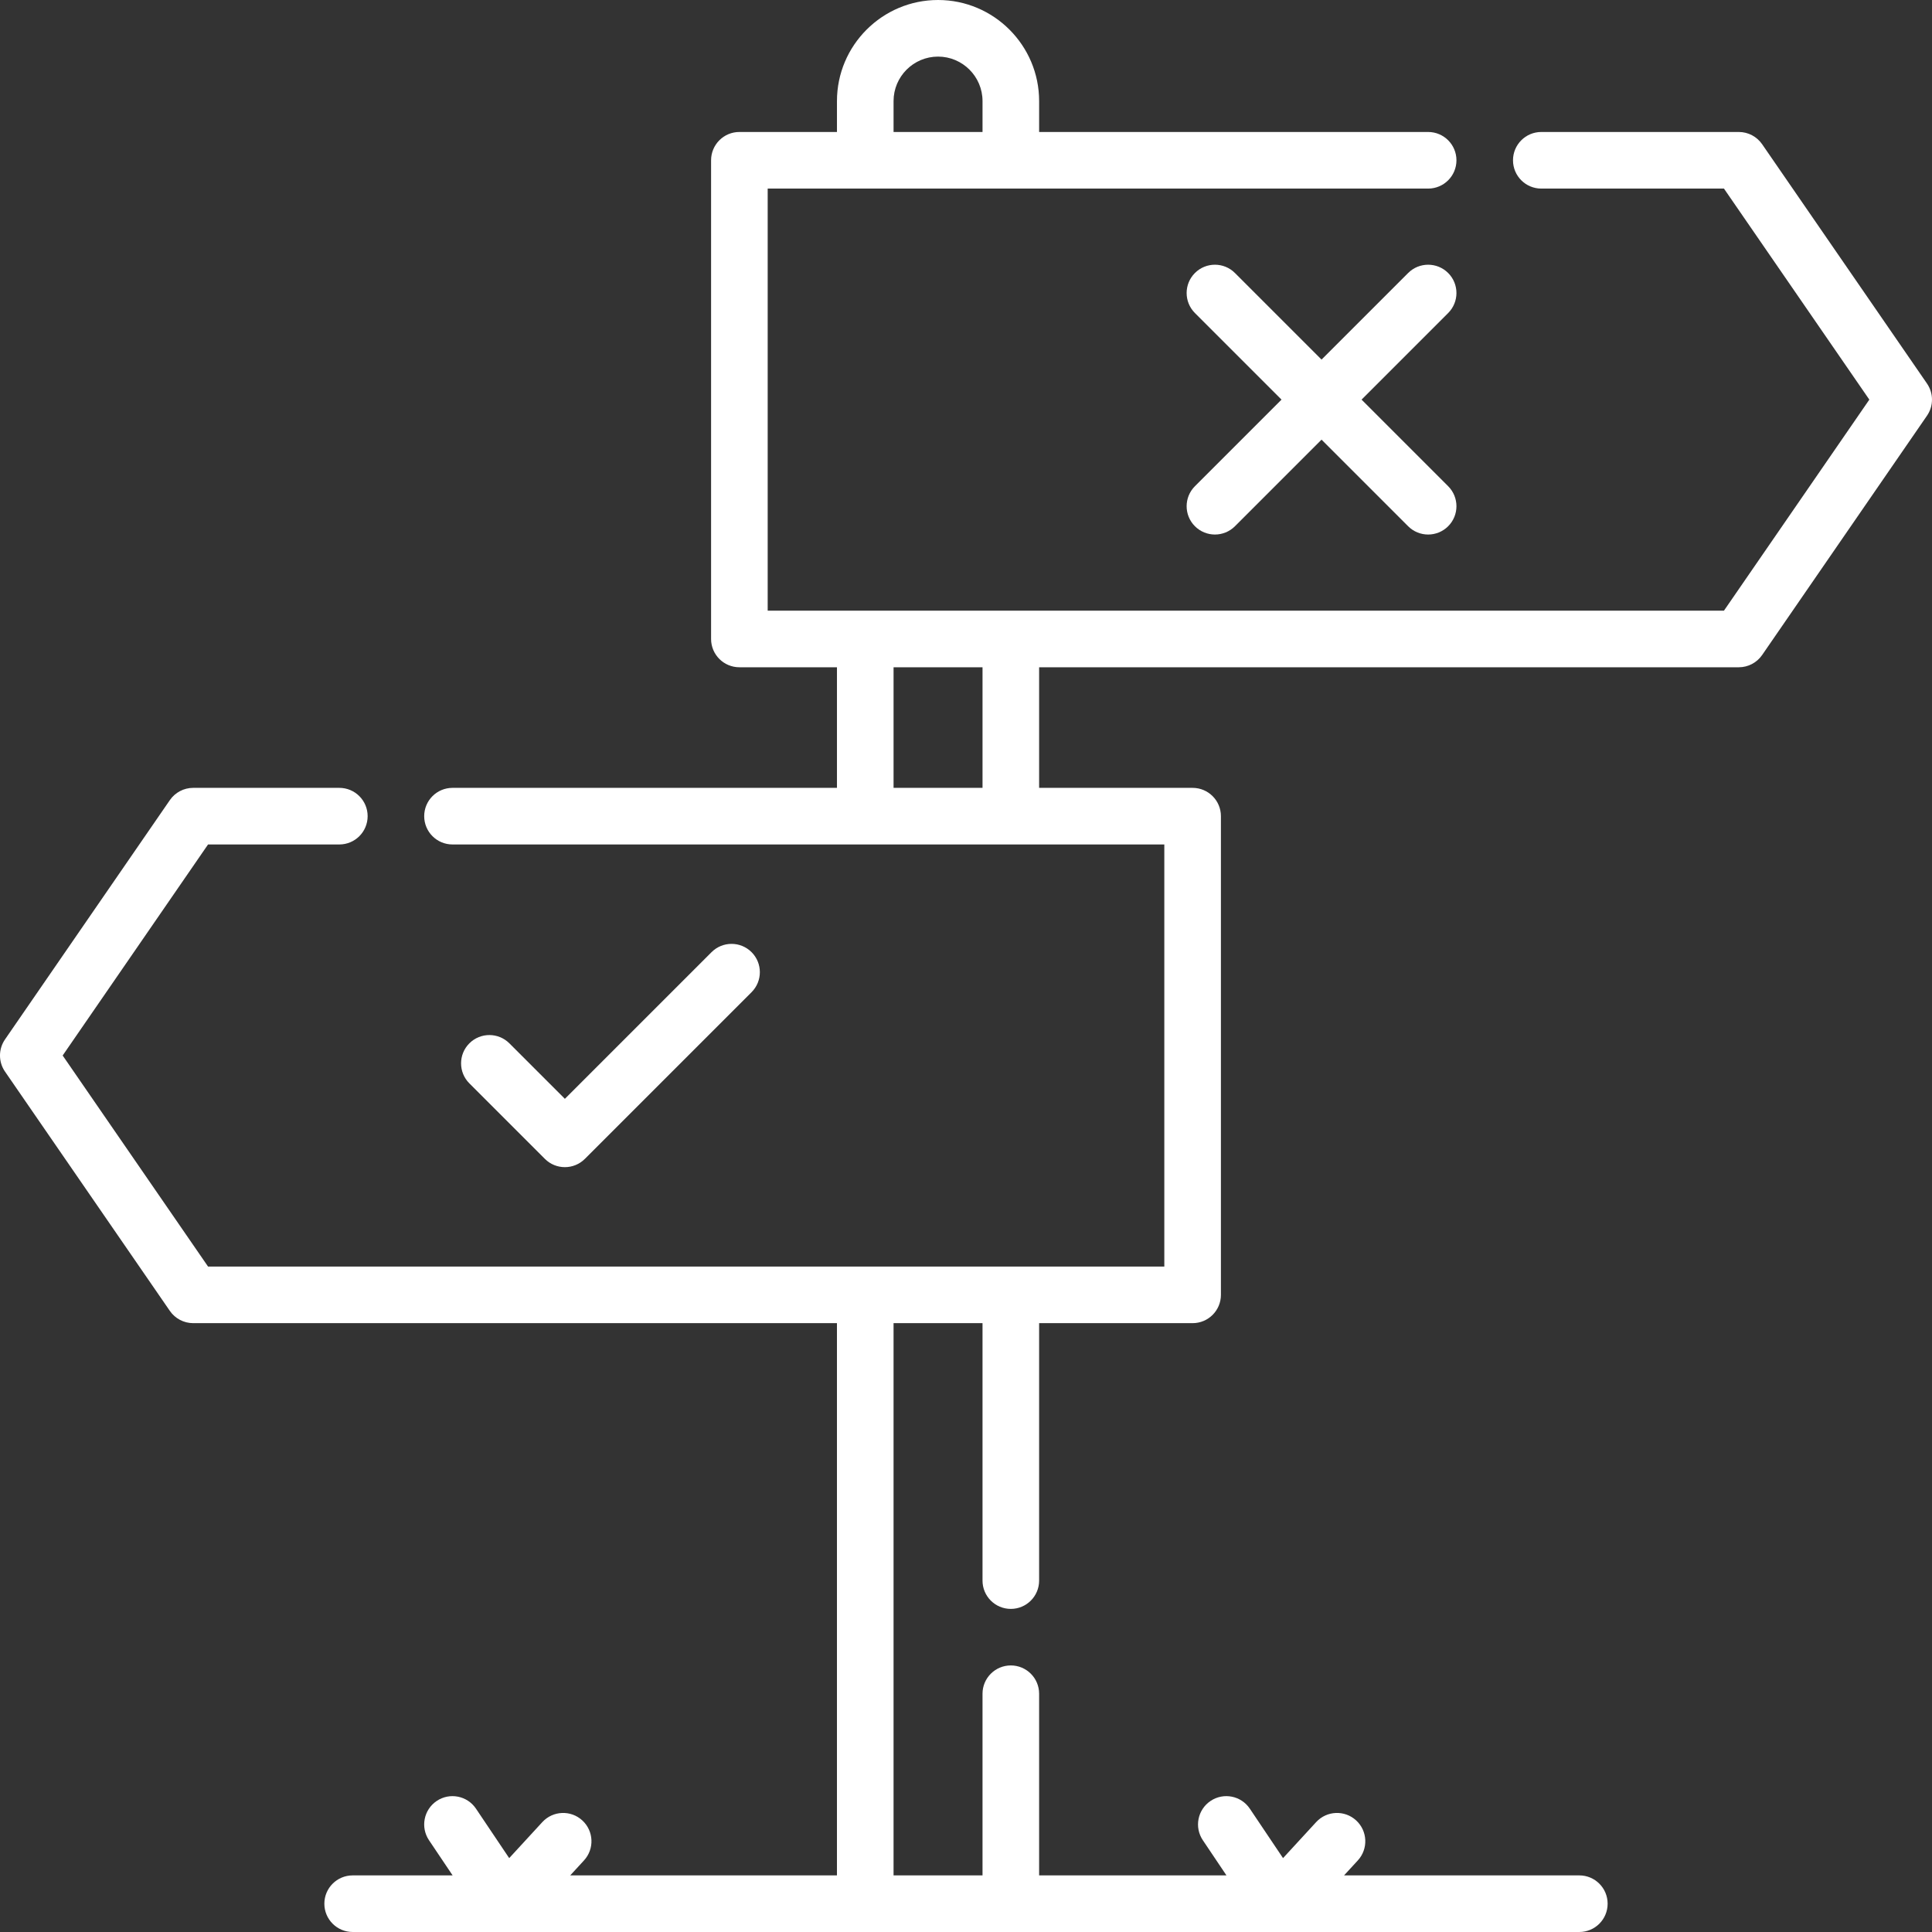 <!-- icon666.com - MILLIONS vector ICONS FREE --><svg id="Capa_1" enable-background="new 0 0 512 512" viewBox="0 0 512 512" xmlns="http://www.w3.org/2000/svg"><rect x="0" y="0" width="512" height="512" fill="#333333" stroke="none"/><g><path d="m383.778 72.349c-2.93-2.928-7.678-2.928-10.607 0l-22.948 22.948-22.948-22.948c-2.929-2.927-7.677-2.929-10.607 0-2.929 2.93-2.929 7.678 0 10.607l22.948 22.948-22.948 22.948c-2.929 2.93-2.929 7.678 0 10.607 2.931 2.929 7.678 2.928 10.607 0l22.948-22.948 22.948 22.948c2.931 2.929 7.678 2.928 10.607 0 2.929-2.93 2.929-7.678 0-10.607l-22.948-22.948 22.948-22.948c2.928-2.929 2.928-7.677 0-10.607z" fill="#000000" style="fill: rgb(255, 255, 255);"></path><path d="m510.677 101.65-43.693-63.428c-1.4-2.031-3.71-3.245-6.177-3.245h-52.346c-4.143 0-7.5 3.357-7.5 7.5s3.357 7.5 7.5 7.5h48.405l38.526 55.928-38.526 55.928h-253.422v-111.856h175.03c4.143 0 7.5-3.357 7.5-7.5s-3.357-7.5-7.5-7.5h-103.095v-8.188c0-14.771-12.016-26.789-26.788-26.789s-26.788 12.018-26.788 26.788v8.188h-25.859c-4.143 0-7.5 3.357-7.5 7.5v126.855c0 4.143 3.357 7.5 7.5 7.5h25.859v31.961h-101.887c-4.143 0-7.5 3.357-7.5 7.5s3.357 7.5 7.5 7.5h188.641v111.855h-253.422l-38.527-55.928 38.527-55.928h34.794c4.143 0 7.5-3.357 7.5-7.5s-3.357-7.5-7.5-7.5h-38.734c-2.467 0-4.776 1.214-6.177 3.245l-43.695 63.43c-1.765 2.562-1.765 5.947 0 8.51l43.694 63.428c1.4 2.031 3.71 3.245 6.177 3.245h170.608v146.351h-70.689l3.651-3.969c2.805-3.049 2.606-7.794-.441-10.598-3.049-2.806-7.794-2.607-10.598.441l-8.781 9.546-8.803-13.104c-2.309-3.438-6.968-4.355-10.407-2.044-3.438 2.31-4.354 6.969-2.044 10.407l6.261 9.32h-26.492c-4.143 0-7.5 3.357-7.5 7.5s3.357 7.5 7.5 7.5h325.082c4.143 0 7.5-3.357 7.5-7.5s-3.357-7.5-7.5-7.5h-62.353l3.651-3.969c2.805-3.049 2.606-7.794-.441-10.598-3.049-2.806-7.794-2.607-10.598.441l-8.781 9.546-8.803-13.104c-2.309-3.438-6.968-4.355-10.407-2.044-3.438 2.31-4.354 6.969-2.044 10.407l6.261 9.32h-49.646v-48.14c0-4.143-3.357-7.5-7.5-7.5s-7.5 3.357-7.5 7.5v48.142h-23.576v-146.351h23.576v68.226c0 4.143 3.357 7.5 7.5 7.5s7.5-3.357 7.5-7.5v-68.226h40.678c4.143 0 7.5-3.357 7.5-7.5v-126.856c0-4.143-3.357-7.5-7.5-7.5h-40.678v-31.961h185.428c2.467 0 4.776-1.214 6.177-3.245l43.693-63.428c1.764-2.562 1.764-5.947-.001-8.509zm-273.874-74.862c0-6.5 5.288-11.788 11.788-11.788s11.788 5.288 11.788 11.788v8.188h-23.576zm23.576 182.005h-23.576v-31.961h23.576z" fill="#000000" style="fill: rgb(255, 255, 255);"></path><path d="m149.697 309.307c1.919 0 3.839-.732 5.304-2.196l44.172-44.172c2.929-2.93 2.929-7.678 0-10.607-2.93-2.928-7.678-2.928-10.607 0l-38.869 38.868-14.704-14.705c-2.93-2.928-7.678-2.928-10.607 0-2.929 2.93-2.929 7.678 0 10.607l20.008 20.008c1.464 1.464 3.384 2.197 5.303 2.197z" fill="#000000" style="fill: rgb(255, 255, 255);"></path></g></svg>